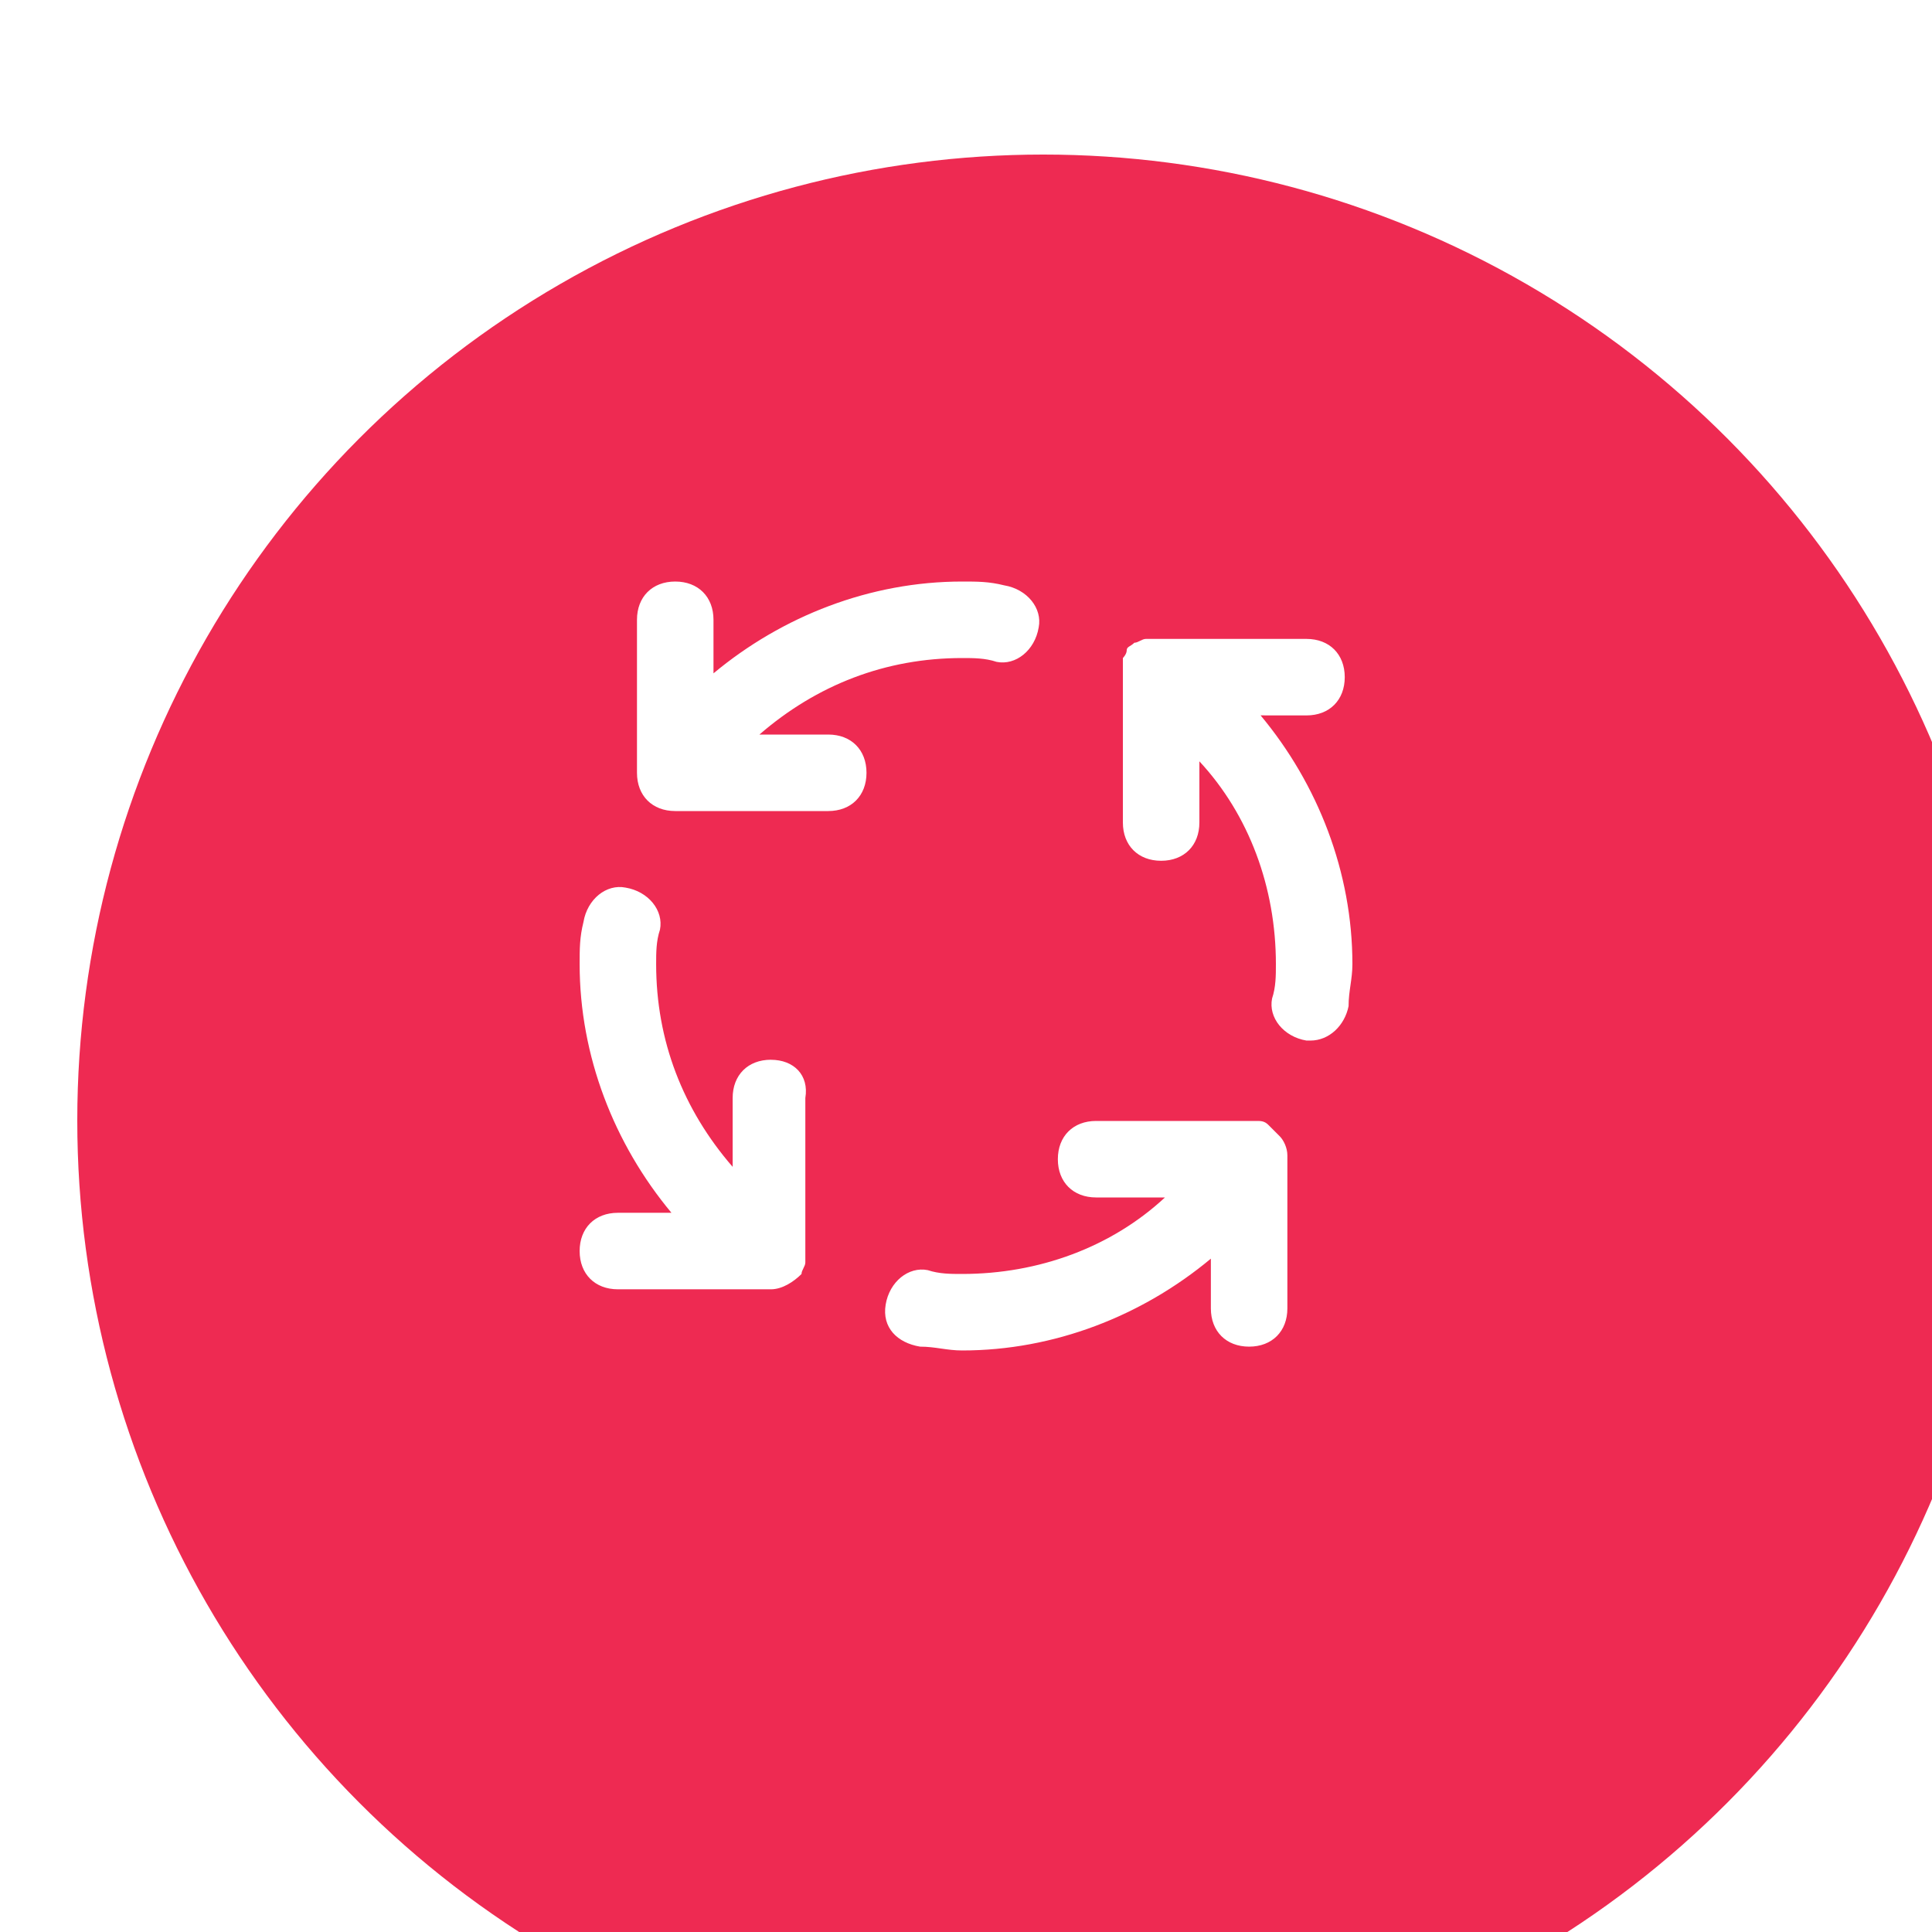 <?xml version="1.0" encoding="UTF-8" standalone="no"?>
<svg
   width="50"
   height="50"
   viewBox="0 0 50 50"
   fill="none"
   version="1.1"
   id="svg30"
   sodipodi:docname="Icon.svg"
   inkscape:version="1.2 (dc2aedaf03, 2022-05-15)"
   xmlns:inkscape="http://www.inkscape.org/namespaces/inkscape"
   xmlns:sodipodi="http://sodipodi.sourceforge.net/DTD/sodipodi-0.dtd"
   xmlns="http://www.w3.org/2000/svg"
   xmlns:svg="http://www.w3.org/2000/svg">
  <sodipodi:namedview
     id="namedview32"
     pagecolor="#ffffff"
     bordercolor="#000000"
     borderopacity="0.25"
     inkscape:showpageshadow="2"
     inkscape:pageopacity="0.0"
     inkscape:pagecheckerboard="0"
     inkscape:deskcolor="#d1d1d1"
     showgrid="false"
     inkscape:zoom="2.6222222"
     inkscape:cx="27.266949"
     inkscape:cy="28.983051"
     inkscape:window-width="1920"
     inkscape:window-height="1099"
     inkscape:window-x="0"
     inkscape:window-y="0"
     inkscape:window-maximized="1"
     inkscape:current-layer="g4" />
  <g
     filter="url(#filter0_d_0_83)"
     id="g4"
     transform="translate(-18,-16)">
    <circle
       cx="43"
       cy="41"
       r="25"
       fill="#ee2a52"
       id="circle2" />
  </g>
  <g
     clip-path="url(#clip0_0_83)"
     id="g8"
     transform="translate(-18,-16)">
    <path
       d="m 39.436,35.01 h -1.782 c 1.485,-1.287 3.267,-1.98 5.247,-1.98 0.297,0 0.594,0 0.891,0.099 0.495,0.099 0.99,-0.297 1.089,-0.891 0.099,-0.495 -0.297,-0.99 -0.891,-1.089 -0.396,-0.099 -0.693,-0.099 -1.089,-0.099 -2.376,0 -4.653,0.891 -6.436,2.376 v -1.386 c 0,-0.594 -0.396,-0.99 -0.99,-0.99 -0.594,0 -0.99,0.396 -0.99,0.99 v 3.96 c 0,0.594 0.396,0.99 0.99,0.99 h 3.96 c 0.594,0 0.99,-0.396 0.99,-0.99 0,-0.594 -0.396,-0.99 -0.99,-0.99 z m -1.485,8.416 c -0.594,0 -0.99,0.396 -0.99,0.99 v 1.782 c -1.287,-1.485 -1.98,-3.267 -1.98,-5.247 0,-0.297 0,-0.594 0.099,-0.891 0.099,-0.495 -0.297,-0.99 -0.891,-1.089 -0.495,-0.099 -0.99,0.297 -1.089,0.891 -0.099,0.396 -0.099,0.693 -0.099,1.089 0,2.376 0.891,4.654 2.376,6.436 h -1.386 c -0.594,0 -0.99,0.396 -0.99,0.99 0,0.594 0.396,0.99 0.99,0.99 h 3.96 c 0.297,0 0.594,-0.198 0.792,-0.396 0,-0.099 0.099,-0.198 0.099,-0.297 0,-0.099 0,-0.099 0,-0.198 v -0.099 -3.96 c 0.099,-0.594 -0.297,-0.99 -0.891,-0.99 z m 13.861,-8.911 c 0.594,0 0.99,-0.396 0.99,-0.99 0,-0.594 -0.396,-0.99 -0.99,-0.99 h -3.96 c -0.099,0 -0.099,0 -0.198,0 -0.099,0 -0.198,0.099 -0.297,0.099 -0.099,0.099 -0.198,0.099 -0.198,0.198 0,0.099 -0.099,0.198 -0.099,0.198 0,0.099 0,0.099 0,0.198 v 0.099 3.96 c 0,0.594 0.396,0.99 0.99,0.99 0.594,0 0.99,-0.396 0.99,-0.99 v -1.584 c 1.287,1.386 1.98,3.267 1.98,5.247 0,0.297 0,0.594 -0.099,0.891 -0.099,0.495 0.297,0.99 0.891,1.089 h 0.099 c 0.495,0 0.891,-0.396 0.99,-0.891 0,-0.396 0.099,-0.693 0.099,-1.089 0,-2.376 -0.891,-4.654 -2.376,-6.436 z m -0.693,10.891 c -0.099,-0.099 -0.198,-0.198 -0.297,-0.297 -0.099,-0.099 -0.198,-0.099 -0.297,-0.099 h -0.099 -0.099 -3.96 c -0.594,0 -0.99,0.396 -0.99,0.99 0,0.594 0.396,0.99 0.99,0.99 h 1.782 c -1.386,1.287 -3.267,1.98 -5.248,1.98 -0.297,0 -0.594,0 -0.891,-0.099 -0.495,-0.099 -0.99,0.297 -1.089,0.891 -0.099,0.594 0.297,0.99 0.891,1.089 0.396,0 0.693,0.099 1.089,0.099 2.376,0 4.654,-0.891 6.436,-2.376 v 1.287 c 0,0.594 0.396,0.99 0.99,0.99 0.594,0 0.99,-0.396 0.99,-0.99 v -3.96 c 0,-0.198 -0.099,-0.396 -0.198,-0.495 z"
       fill="#ffffff"
       id="path6" />
  </g>
  <defs
     id="defs28">
    <filter
       id="filter0_d_0_83"
       x="0"
       y="0"
       width="90"
       height="90"
       filterUnits="userSpaceOnUse"
       color-interpolation-filters="sRGB">
      <feFlood
         flood-opacity="0"
         result="BackgroundImageFix"
         id="feFlood10" />
      <feColorMatrix
         in="SourceAlpha"
         type="matrix"
         values="0 0 0 0 0 0 0 0 0 0 0 0 0 0 0 0 0 0 127 0"
         result="hardAlpha"
         id="feColorMatrix12" />
      <feOffset
         dx="2"
         dy="4"
         id="feOffset14" />
      <feGaussianBlur
         stdDeviation="10"
         id="feGaussianBlur16" />
      <feColorMatrix
         type="matrix"
         values="0 0 0 0 1 0 0 0 0 0.314 0 0 0 0 0.298 0 0 0 0.2 0"
         id="feColorMatrix18" />
      <feBlend
         mode="normal"
         in2="BackgroundImageFix"
         result="effect1_dropShadow_0_83"
         id="feBlend20" />
      <feBlend
         mode="normal"
         in="SourceGraphic"
         in2="effect1_dropShadow_0_83"
         result="shape"
         id="feBlend22" />
    </filter>
    <clipPath
       id="clip0_0_83">
      <rect
         width="20"
         height="20"
         fill="#ffffff"
         transform="translate(33,31)"
         id="rect25"
         x="0"
         y="0" />
    </clipPath>
  </defs>
</svg>
